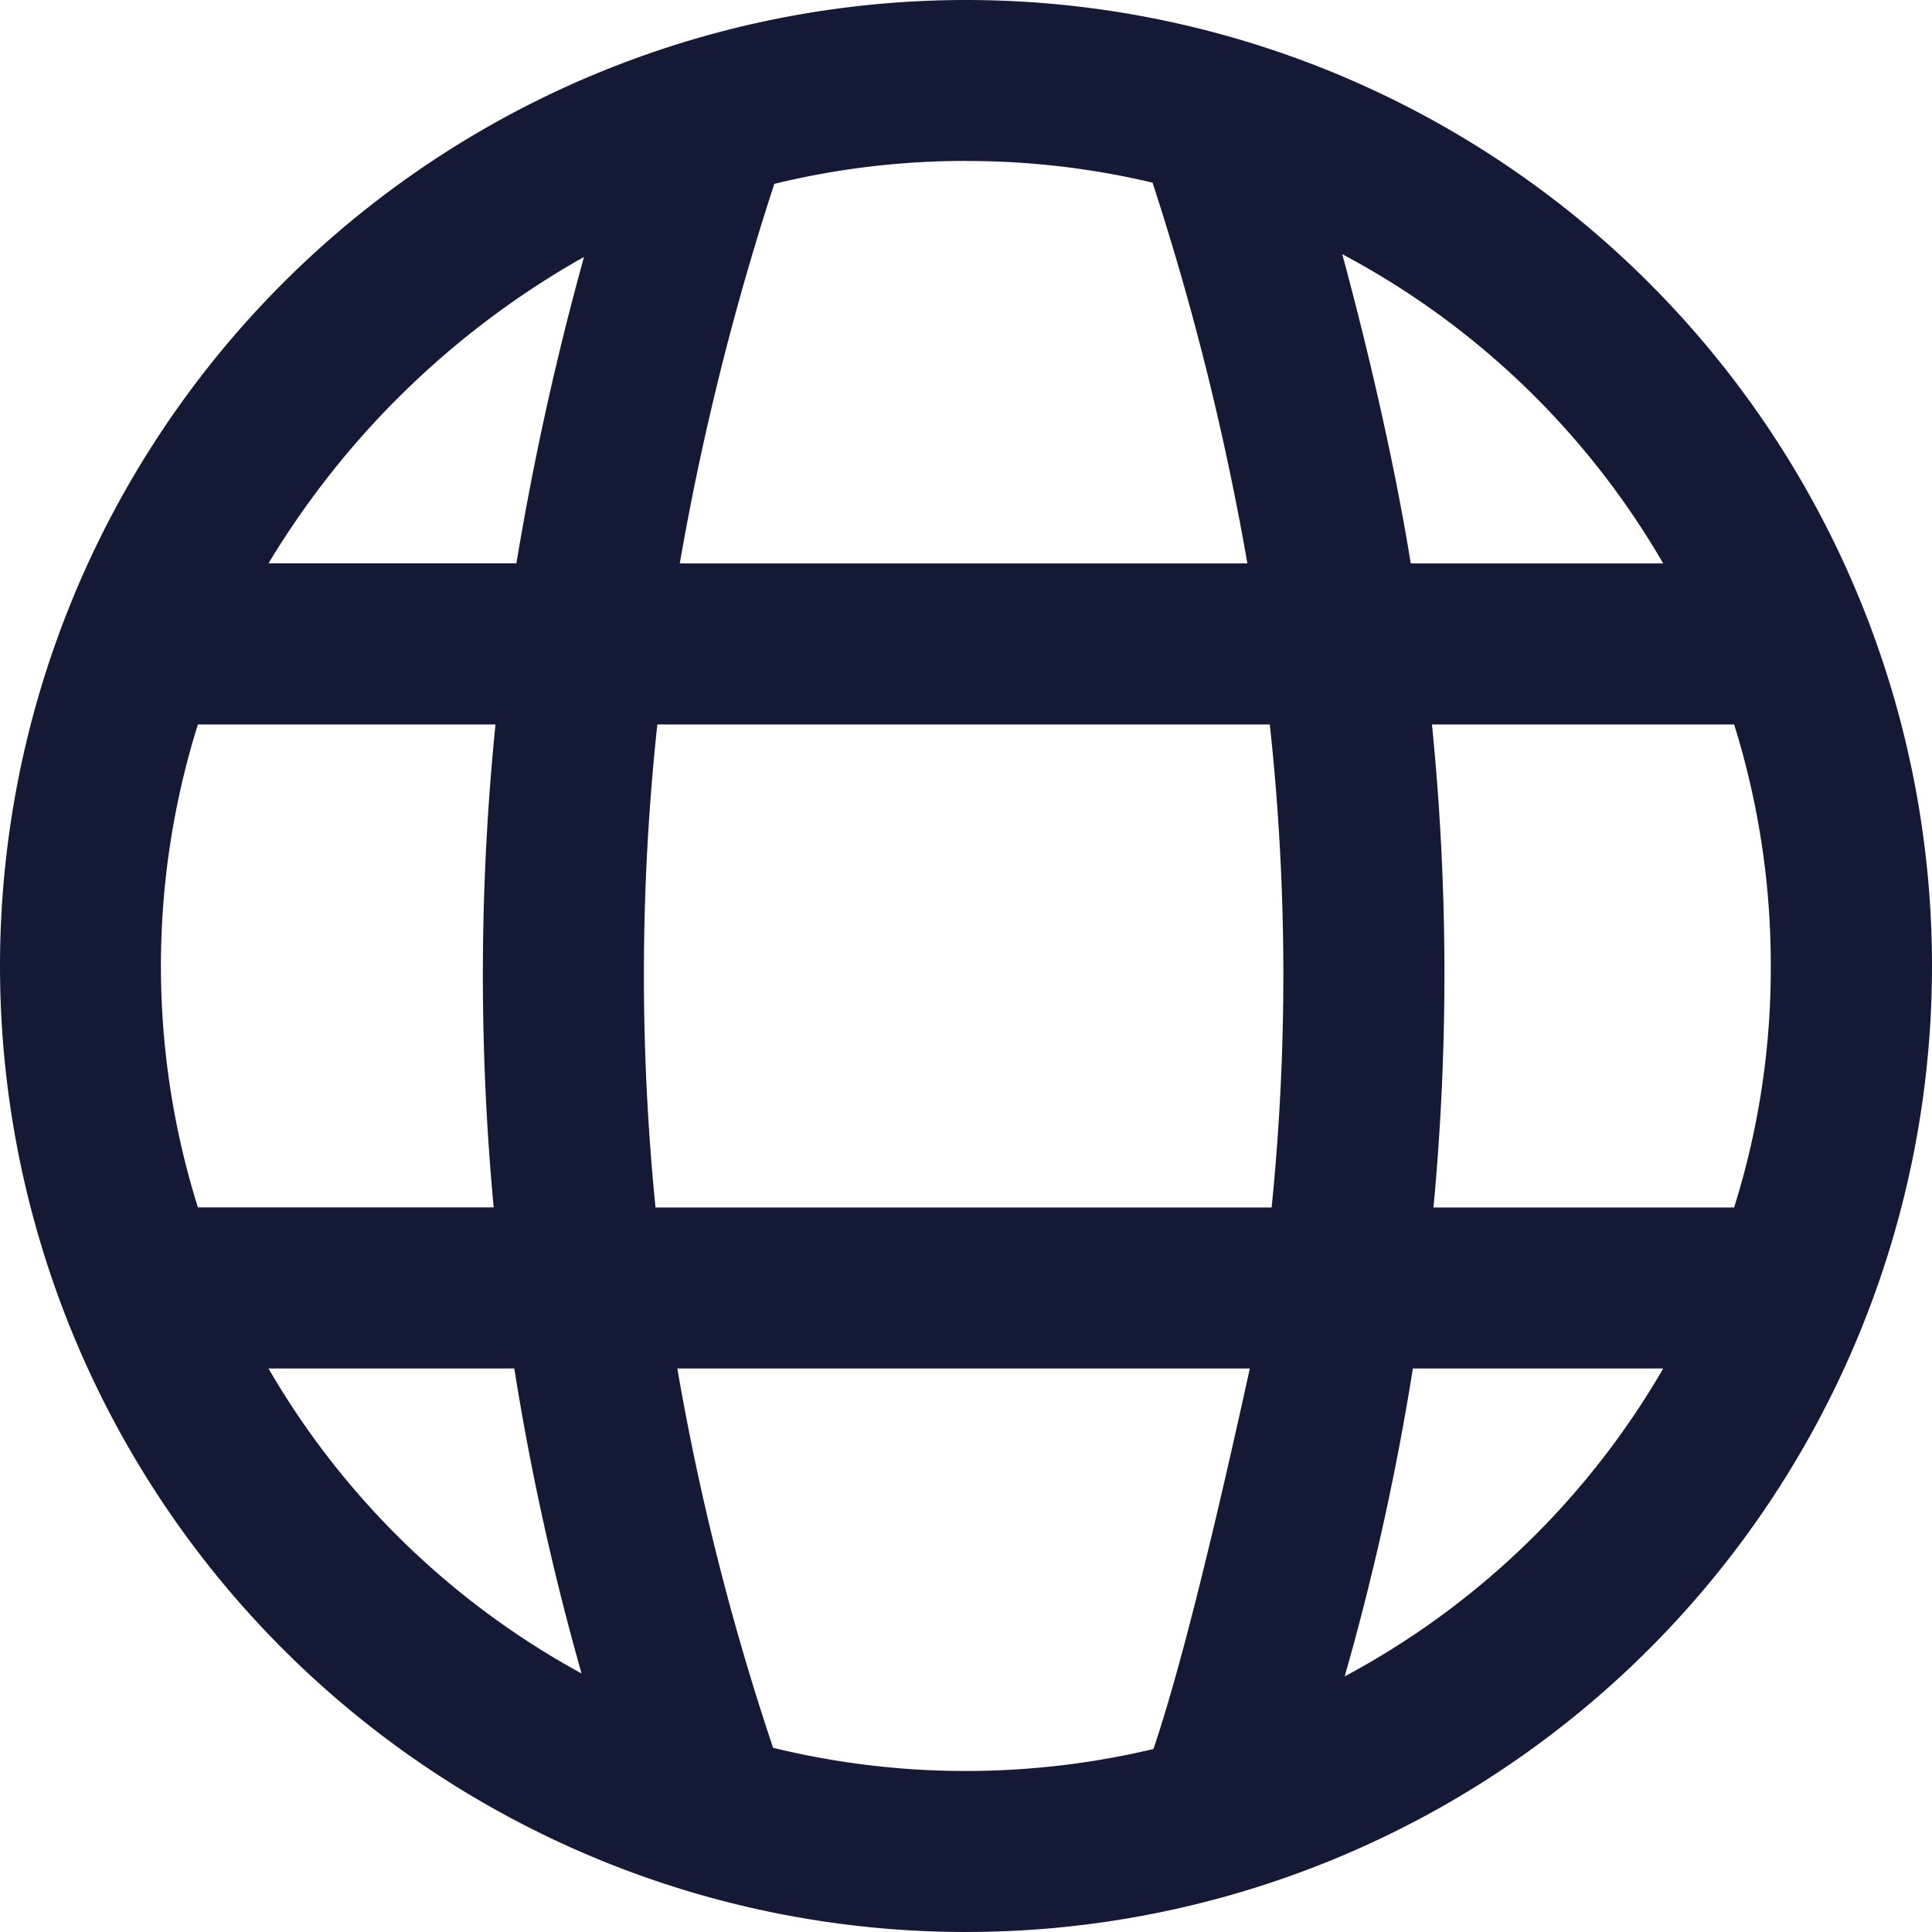 <svg xmlns="http://www.w3.org/2000/svg" width="63.75" height="63.75" viewBox="0 0 63.75 63.75">
  <defs>
    <style>
      .cls-1 {
        fill: #141936;
        fill-rule: evenodd;
      }
    </style>
  </defs>
  <path id="形状_709" data-name="形状 709" class="cls-1" d="M2487.12,871.5a31.875,31.875,0,1,1-31.87,31.875A31.883,31.883,0,0,1,2487.12,871.5Zm9.37,45.156H2477.6a84.166,84.166,0,0,0,3.16,12.516,26.8,26.8,0,0,0,12.55.04Q2494.525,925.629,2496.49,916.655Zm13.64,0h-8.26a86.115,86.115,0,0,1-2.25,10.16A26.691,26.691,0,0,0,2510.13,916.658Zm-37.91,0h-8.11a26.737,26.737,0,0,0,10.33,10.064,86.524,86.524,0,0,1-2.22-10.067v0Zm-0.62-21.25h-9.82a26.624,26.624,0,0,0,0,15.934h9.76a82.391,82.391,0,0,1,.06-15.937v0Zm25.55,0h-20.21a77.173,77.173,0,0,0-.06,15.937h20.33A76.481,76.481,0,0,0,2497.15,895.408Zm15.32,0h-9.97a82.39,82.39,0,0,1,.05,15.937h9.92a26.286,26.286,0,0,0,1.21-7.971,26.557,26.557,0,0,0-1.21-7.969v0Zm-37.95-15.428a28.457,28.457,0,0,0-10.41,10.11h8.18A97.652,97.652,0,0,1,2474.52,879.98Zm12.6-3.168a26.608,26.608,0,0,0-6.32.757,89.865,89.865,0,0,0-3.12,12.524h18.73a90.439,90.439,0,0,0-3.13-12.564A26.539,26.539,0,0,0,2487.12,876.812Zm12.42,3.075c0.87,3.215,1.75,7.018,2.26,10.206h8.33A26.7,26.7,0,0,0,2499.54,879.887Z" transform="translate(-2455.25 -871.5)"/>
</svg>
